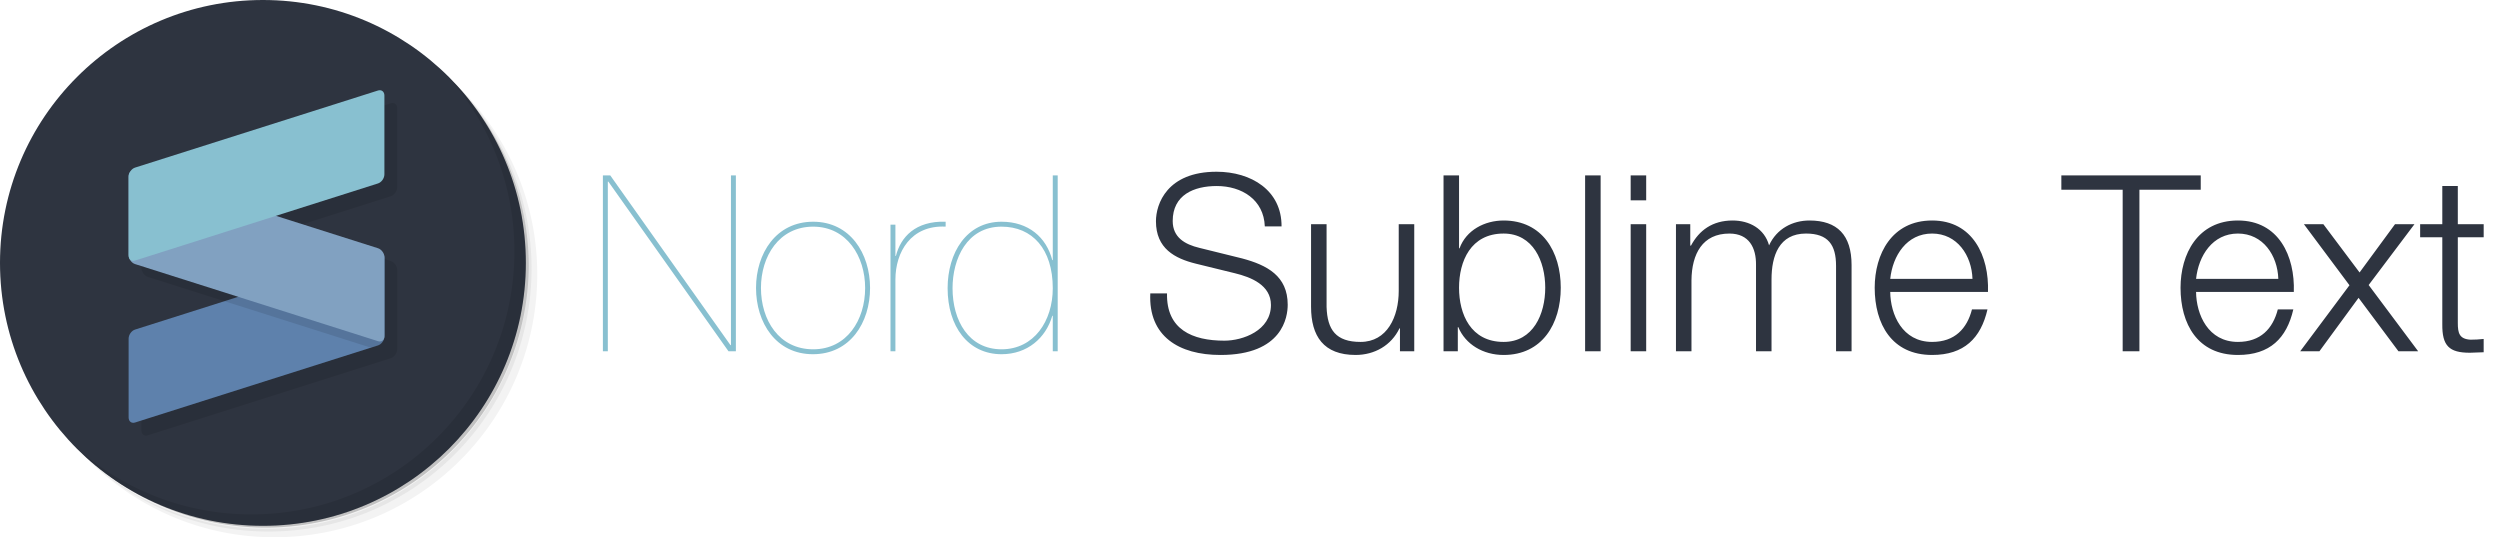 <svg xmlns="http://www.w3.org/2000/svg" width="223.36" height="48" viewBox="0 0 223.36 48">
  <path fill="none" d="M52.676 15.675h170.685v16.649H52.676z"/>
  <path fill="#88C0D0" d="M53.864 15.673h.66l10.738 15.161h.044V15.673h.44v15.71h-.66l-10.737-15.16h-.044v15.16h-.44v-15.71zm18.788 4.137c3.301 0 5.083 2.838 5.083 5.918 0 3.104-1.782 5.919-5.105 5.919-3.3 0-5.083-2.815-5.083-5.919.001-3.08 1.783-5.918 5.105-5.918zm0 11.398c3.015 0 4.643-2.618 4.643-5.479 0-2.816-1.628-5.479-4.643-5.479-3.058 0-4.665 2.663-4.665 5.479.001 2.86 1.607 5.479 4.665 5.479zm7.348.175h-.44v-11.31H80v2.794h.044c.418-1.672 1.738-3.146 4.444-3.059v.44C81.386 20.096 80 22.516 80 24.98v6.403zm14.059-15.71h.44v15.71h-.44v-3.169h-.044c-.572 1.98-2.222 3.433-4.533 3.433-2.992 0-4.818-2.485-4.818-5.896 0-3.168 1.694-5.941 4.818-5.941 2.398 0 4.005 1.386 4.533 3.433h.044v-7.57zm-4.577 4.577c-3.102 0-4.378 2.883-4.378 5.501 0 2.904 1.452 5.457 4.378 5.457 2.905 0 4.577-2.53 4.577-5.457 0-3.499-1.827-5.501-4.577-5.501z"/>
  <path fill="#2E3440" d="M104.266 26.212c-.066 3.234 2.267 4.225 5.127 4.225 1.65 0 4.158-.902 4.158-3.19 0-1.782-1.782-2.486-3.234-2.838l-3.498-.858c-1.849-.462-3.542-1.342-3.542-3.785 0-1.54.99-4.423 5.413-4.423 3.103 0 5.831 1.672 5.809 4.885h-1.496c-.088-2.398-2.068-3.608-4.29-3.608-2.047 0-3.939.792-3.939 3.125 0 1.474 1.1 2.09 2.376 2.398l3.828.946c2.223.594 4.071 1.563 4.071 4.136 0 1.078-.44 4.489-6.007 4.489-3.719 0-6.447-1.673-6.271-5.501h1.495zm22.088 5.171h-1.276v-2.046h-.044c-.726 1.518-2.223 2.376-3.917 2.376-2.86 0-3.982-1.673-3.982-4.313v-7.37h1.387v7.394c.065 2.046.836 3.124 3.036 3.124 2.376 0 3.41-2.245 3.41-4.555V20.03h1.387v11.353zm2.617-15.71h1.386v6.513h.044c.595-1.628 2.245-2.486 3.939-2.486 3.454 0 5.104 2.794 5.104 6.007 0 3.213-1.65 6.007-5.104 6.007-1.827 0-3.411-.946-4.049-2.486h-.044v2.156h-1.276V15.673zm5.369 5.193c-2.949 0-3.983 2.486-3.983 4.841s1.034 4.841 3.983 4.841c2.64 0 3.718-2.486 3.718-4.841s-1.079-4.841-3.718-4.841zm7.28-5.193h1.387v15.71h-1.387v-15.71zm4.07 0h1.387v2.223h-1.387v-2.223zm0 4.357h1.387v11.354h-1.387V20.03zm4.049 0h1.276v1.914h.065c.727-1.364 1.915-2.244 3.719-2.244 1.496 0 2.839.726 3.257 2.222.682-1.496 2.112-2.222 3.608-2.222 2.486 0 3.763 1.298 3.763 3.982v7.701h-1.387v-7.635c0-1.87-.704-2.882-2.685-2.882-2.398 0-3.08 1.98-3.08 4.093v6.425h-1.386v-7.701c.021-1.54-.616-2.816-2.377-2.816-2.398 0-3.366 1.804-3.389 4.181v6.337h-1.386V20.03zm19.141 6.051c.021 2.024 1.078 4.467 3.74 4.467 2.024 0 3.124-1.188 3.564-2.905h1.386c-.594 2.575-2.09 4.071-4.95 4.071-3.608 0-5.127-2.772-5.127-6.007 0-2.993 1.519-6.007 5.127-6.007 3.652 0 5.104 3.19 4.994 6.381h-8.734zm7.349-1.166c-.066-2.09-1.364-4.049-3.608-4.049-2.267 0-3.521 1.98-3.74 4.049h7.348zm7.94-9.242h12.454v1.276h-5.479v14.434h-1.496V16.949h-5.479v-1.276zm12.036 10.408c.021 2.024 1.078 4.467 3.74 4.467 2.024 0 3.124-1.188 3.564-2.905h1.386c-.594 2.575-2.09 4.071-4.95 4.071-3.608 0-5.127-2.772-5.127-6.007 0-2.993 1.519-6.007 5.127-6.007 3.652 0 5.104 3.19 4.994 6.381h-8.734zm7.349-1.166c-.066-2.09-1.364-4.049-3.608-4.049-2.267 0-3.521 1.98-3.74 4.049h7.348zm6.357.571l-4.071-5.456h1.738l3.235 4.313 3.168-4.313h1.738l-4.093 5.435 4.423 5.919h-1.761l-3.564-4.774-3.498 4.774h-1.716l4.401-5.898zm9.68-5.456h2.311v1.166h-2.311v7.657c0 .902.132 1.43 1.122 1.496.396 0 .792-.021 1.188-.066v1.188c-.418 0-.814.044-1.232.044-1.849 0-2.486-.615-2.464-2.553v-7.767h-1.98V20.03h1.98v-3.411h1.386v3.411z"/>
  <path opacity=".05" d="M36.063 4.085c5.983 4.148 9.895 11.061 9.895 18.894 0 12.691-10.284 22.979-22.98 22.979-7.833 0-14.746-3.909-18.895-9.894a23.787 23.787 0 0 0 3.862 5.075 23.418 23.418 0 0 0 15.799 6.096c12.974 0 23.491-10.519 23.491-23.49a23.407 23.407 0 0 0-6.096-15.798 23.743 23.743 0 0 0-5.076-3.862zm5.076 3.862A23.398 23.398 0 0 1 47.491 24c0 12.973-10.517 23.49-23.491 23.49a23.399 23.399 0 0 1-16.054-6.351C12.194 45.371 18.039 48 24.51 48 37.483 48 48 37.483 48 24.511c0-6.47-2.63-12.317-6.861-16.564z"/>
  <path opacity=".1" d="M41.14 7.947a23.411 23.411 0 0 1 6.097 15.798c0 12.974-10.517 23.49-23.491 23.49a23.42 23.42 0 0 1-15.8-6.096 23.402 23.402 0 0 0 16.055 6.351c12.974 0 23.49-10.518 23.49-23.49 0-6.21-2.414-11.853-6.351-16.053z"/>
  <path opacity=".2" d="M30.896 1.404c8.799 3.221 15.064 11.66 15.064 21.58 0 12.69-10.285 22.979-22.979 22.979-9.915 0-18.355-6.265-21.571-15.063 4.008 12.338 17.259 19.093 29.598 15.085a23.488 23.488 0 0 0 16.234-22.234A23.489 23.489 0 0 0 30.9 1.409l-.004-.005z"/>
  <path fill="#2E3440" d="M23.491 0c12.974 0 23.491 10.516 23.491 23.489 0 12.974-10.517 23.49-23.491 23.49S0 36.463 0 23.489C0 10.516 10.517 0 23.491 0z"/>
  <path opacity=".1" d="M39.862 6.67a23.403 23.403 0 0 1 6.097 15.798c0 12.974-10.517 23.49-23.49 23.49a23.42 23.42 0 0 1-15.8-6.096c4.268 4.382 10.224 7.117 16.821 7.117 12.974 0 23.49-10.518 23.49-23.49 0-6.599-2.734-12.552-7.118-16.819z"/>
  <path opacity=".1" d="M35.138 9.209a.499.499 0 0 0-.223.02L13.207 16.12c-.217.069-.398.262-.496.49a.532.532 0 0 0-.078.274v7.089c0 .11.033.199.078.274.097.226.279.423.496.492l9.219 2.925-9.219 2.925c-.316.1-.573.465-.573.813v7.043c0 .347.257.547.573.446l21.708-6.889c.314-.099.572-.462.574-.811v-.001l.002-.011v-7.042c0-.349-.255-.712-.573-.814l-9.126-2.896 9.123-2.896c.315-.101.574-.464.574-.813V9.68c0-.261-.146-.44-.351-.471z"/>
  <path fill="#5E81AC" d="M34.344 23.005c0-.348-.256-.548-.572-.449l-21.708 6.89c-.316.101-.573.464-.573.813V37.3c0 .349.256.549.573.45l21.708-6.891c.315-.101.572-.464.572-.812v-7.042z"/>
  <path opacity=".1" d="M22.428 26.159l-2.373.751 13.08 4.153.635-.204c.316-.101.574-.464.574-.812v-.107l-11.916-3.781z"/>
  <path fill="#81A1C1" d="M11.491 22.78c0 .348.256.713.573.813l21.712 6.89c.316.099.573-.102.573-.448v-7.043c0-.348-.257-.711-.573-.812l-21.712-6.891c-.316-.101-.573.1-.573.448v7.043z"/>
  <path fill="#88C0D0" d="M34.344 8.536c0-.348-.256-.55-.572-.45l-21.708 6.889c-.316.101-.573.465-.573.813v7.042c0 .348.256.549.573.449l21.708-6.89c.315-.101.572-.464.572-.812V8.536z"/>
</svg>
